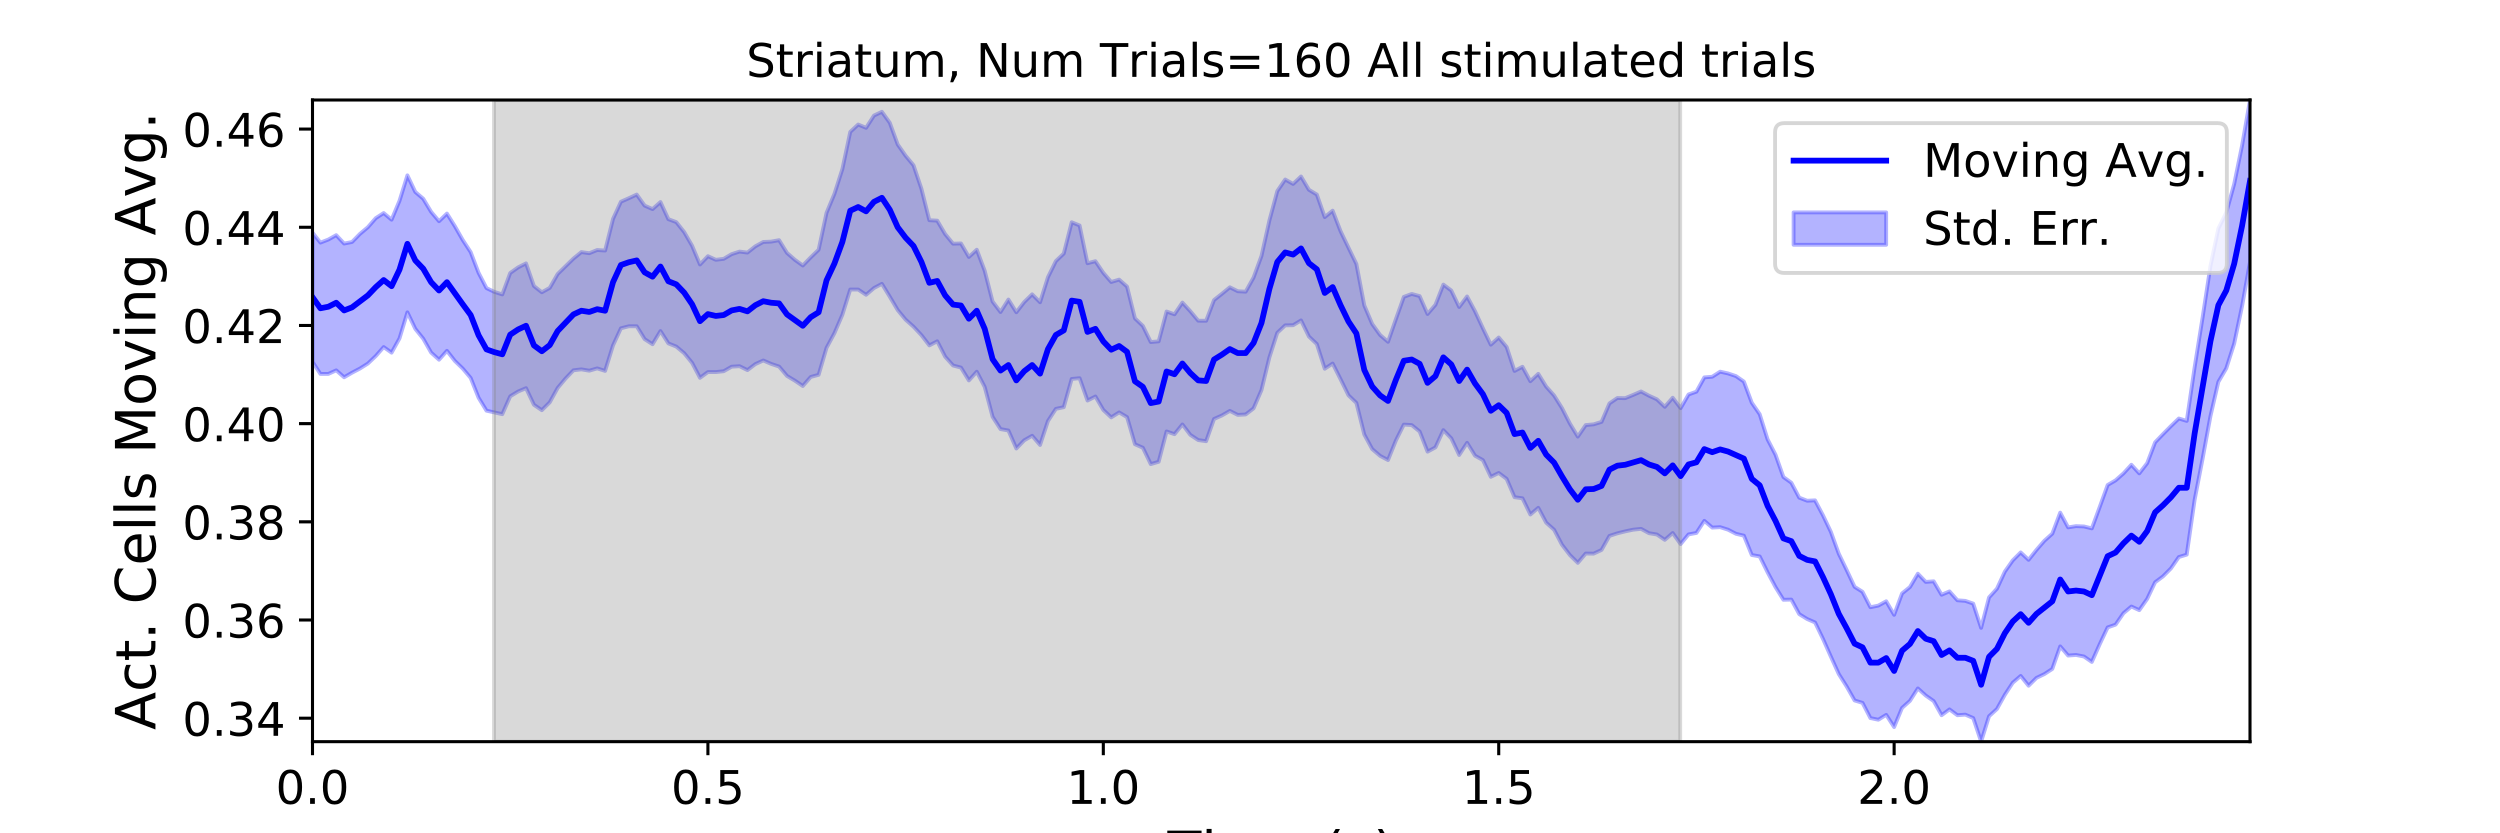 <?xml version="1.0" encoding="utf-8" standalone="no"?>
<!DOCTYPE svg PUBLIC "-//W3C//DTD SVG 1.1//EN"
  "http://www.w3.org/Graphics/SVG/1.1/DTD/svg11.dtd">
<!-- Created with matplotlib (https://matplotlib.org/) -->
<svg height="216pt" version="1.1" viewBox="0 0 648 216" width="648pt" xmlns="http://www.w3.org/2000/svg" xmlns:xlink="http://www.w3.org/1999/xlink">
 <defs>
  <style type="text/css">
*{stroke-linecap:butt;stroke-linejoin:round;}
  </style>
 </defs>
 <g id="figure_1">
  <g id="patch_1">
   <path d="M 0 216 
L 648 216 
L 648 0 
L 0 0 
z
" style="fill:#ffffff;"/>
  </g>
  <g id="axes_1">
   <g id="patch_2">
    <path d="M 81 192.24 
L 583.2 192.24 
L 583.2 25.92 
L 81 25.92 
z
" style="fill:#ffffff;"/>
   </g>
   <g id="PolyCollection_1">
    <defs>
     <path d="M 81 -155.697 
L 81 -122.22 
L 83.05 -119.078 
L 85.1 -119.08 
L 87.149 -120.004 
L 89.199 -118.206 
L 91.249 -119.393 
L 93.299 -120.473 
L 95.349 -121.765 
L 97.398 -123.709 
L 99.448 -126.043 
L 101.498 -124.588 
L 103.548 -128.279 
L 105.598 -135.044 
L 107.647 -130.76 
L 109.697 -128.213 
L 111.747 -124.613 
L 113.797 -122.758 
L 115.847 -125.067 
L 117.896 -122.445 
L 119.946 -120.464 
L 121.996 -118.034 
L 124.046 -112.899 
L 126.096 -109.55 
L 128.145 -109.102 
L 130.195 -108.643 
L 132.245 -113.273 
L 134.295 -114.521 
L 136.344 -115.389 
L 138.394 -111.077 
L 140.444 -109.677 
L 142.494 -111.719 
L 144.544 -115.44 
L 146.593 -117.883 
L 148.643 -120.02 
L 150.693 -120.26 
L 152.743 -119.914 
L 154.793 -120.516 
L 156.842 -119.861 
L 158.892 -126.459 
L 160.942 -130.903 
L 162.992 -131.428 
L 165.042 -131.431 
L 167.091 -128.096 
L 169.141 -126.772 
L 171.191 -130.192 
L 173.241 -126.995 
L 175.291 -126.167 
L 177.34 -124.452 
L 179.39 -121.946 
L 181.44 -118.062 
L 183.49 -119.569 
L 185.54 -119.555 
L 187.589 -119.78 
L 189.639 -120.954 
L 191.689 -121.08 
L 193.739 -120.068 
L 195.789 -121.625 
L 197.838 -122.564 
L 199.888 -121.68 
L 201.938 -120.987 
L 203.988 -118.56 
L 206.038 -117.331 
L 208.087 -115.947 
L 210.137 -118.294 
L 212.187 -118.849 
L 214.237 -125.834 
L 216.287 -129.647 
L 218.336 -134.388 
L 220.386 -140.96 
L 222.436 -140.957 
L 224.486 -139.588 
L 226.536 -141.335 
L 228.585 -142.428 
L 230.635 -139.079 
L 232.685 -135.626 
L 234.735 -133.146 
L 236.784 -131.319 
L 238.834 -129.128 
L 240.884 -126.471 
L 242.934 -127.536 
L 244.984 -123.541 
L 247.033 -121.26 
L 249.083 -120.724 
L 251.133 -117.39 
L 253.183 -119.649 
L 255.233 -115.71 
L 257.282 -107.955 
L 259.332 -104.779 
L 261.382 -104.407 
L 263.432 -99.747 
L 265.482 -101.873 
L 267.531 -103.05 
L 269.581 -100.656 
L 271.631 -106.878 
L 273.681 -110.026 
L 275.731 -110.456 
L 277.78 -117.772 
L 279.83 -117.969 
L 281.88 -112.174 
L 283.93 -113.231 
L 285.98 -109.734 
L 288.029 -107.81 
L 290.079 -109.102 
L 292.129 -107.881 
L 294.179 -100.853 
L 296.229 -99.944 
L 298.278 -95.702 
L 300.328 -96.307 
L 302.378 -104.17 
L 304.428 -103.46 
L 306.478 -105.983 
L 308.527 -103.29 
L 310.577 -101.933 
L 312.627 -101.639 
L 314.677 -107.397 
L 316.727 -108.315 
L 318.776 -109.5 
L 320.826 -108.456 
L 322.876 -108.571 
L 324.926 -110.15 
L 326.976 -114.887 
L 329.025 -123.359 
L 331.075 -129.741 
L 333.125 -131.666 
L 335.175 -131.701 
L 337.224 -132.952 
L 339.274 -128.765 
L 341.324 -126.817 
L 343.374 -120.42 
L 345.424 -121.769 
L 347.473 -117.698 
L 349.523 -113.533 
L 351.573 -111.564 
L 353.623 -103.374 
L 355.673 -99.601 
L 357.722 -97.841 
L 359.772 -96.754 
L 361.822 -101.83 
L 363.872 -105.941 
L 365.922 -105.819 
L 367.971 -104.152 
L 370.021 -98.929 
L 372.071 -100.037 
L 374.121 -104.509 
L 376.171 -102.382 
L 378.22 -98.065 
L 380.27 -101.22 
L 382.32 -97.882 
L 384.37 -96.737 
L 386.42 -92.406 
L 388.469 -93.408 
L 390.519 -91.877 
L 392.569 -87.122 
L 394.619 -86.844 
L 396.669 -82.631 
L 398.718 -84.376 
L 400.768 -80.523 
L 402.818 -78.687 
L 404.868 -74.798 
L 406.918 -72.133 
L 408.967 -70.107 
L 411.017 -72.524 
L 413.067 -72.493 
L 415.117 -73.448 
L 417.167 -77.09 
L 419.216 -77.76 
L 421.266 -78.272 
L 423.316 -78.704 
L 425.366 -78.923 
L 427.416 -77.797 
L 429.465 -77.458 
L 431.515 -76.068 
L 433.565 -77.842 
L 435.615 -74.977 
L 437.664 -77.479 
L 439.714 -77.861 
L 441.764 -80.999 
L 443.814 -79.246 
L 445.864 -79.357 
L 447.913 -78.705 
L 449.963 -77.642 
L 452.013 -77.156 
L 454.063 -72.139 
L 456.113 -71.776 
L 458.162 -67.648 
L 460.212 -63.815 
L 462.262 -60.537 
L 464.312 -60.586 
L 466.362 -56.82 
L 468.411 -55.55 
L 470.461 -54.656 
L 472.511 -50.407 
L 474.561 -45.803 
L 476.611 -41.284 
L 478.66 -38.045 
L 480.71 -34.443 
L 482.76 -33.821 
L 484.81 -29.868 
L 486.86 -29.447 
L 488.909 -30.706 
L 490.959 -27.541 
L 493.009 -32.5 
L 495.059 -34.336 
L 497.109 -37.558 
L 499.158 -35.715 
L 501.208 -34.281 
L 503.258 -30.613 
L 505.308 -32.125 
L 507.358 -30.612 
L 509.407 -30.767 
L 511.457 -29.88 
L 513.507 -23.76 
L 515.557 -30.346 
L 517.607 -32.222 
L 519.656 -35.901 
L 521.706 -39.035 
L 523.756 -40.794 
L 525.806 -38.26 
L 527.856 -40.293 
L 529.905 -41.274 
L 531.955 -42.613 
L 534.005 -48.455 
L 536.055 -46.077 
L 538.104 -46.23 
L 540.154 -45.835 
L 542.204 -44.427 
L 544.254 -49.031 
L 546.304 -53.378 
L 548.353 -54.089 
L 550.403 -57.055 
L 552.453 -58.791 
L 554.503 -57.845 
L 556.553 -60.761 
L 558.602 -65.072 
L 560.652 -66.598 
L 562.702 -68.661 
L 564.752 -71.614 
L 566.802 -72.24 
L 568.851 -86.459 
L 570.901 -97.029 
L 572.951 -108.125 
L 575.001 -117.025 
L 577.051 -120.517 
L 579.1 -126.941 
L 581.15 -136.67 
L 583.2 -148.121 
L 583.2 -190.08 
L 583.2 -190.08 
L 581.15 -178.308 
L 579.1 -168.314 
L 577.051 -160.899 
L 575.001 -156.757 
L 572.951 -147.046 
L 570.901 -133.648 
L 568.851 -120.835 
L 566.802 -106.901 
L 564.752 -107.527 
L 562.702 -105.549 
L 560.652 -103.476 
L 558.602 -101.344 
L 556.553 -95.953 
L 554.503 -93.301 
L 552.453 -95.537 
L 550.403 -93.296 
L 548.353 -91.49 
L 546.304 -90.292 
L 544.254 -84.618 
L 542.204 -79.043 
L 540.154 -79.544 
L 538.104 -79.626 
L 536.055 -79.302 
L 534.005 -83.127 
L 531.955 -77.675 
L 529.905 -75.833 
L 527.856 -73.474 
L 525.806 -70.894 
L 523.756 -72.814 
L 521.706 -70.755 
L 519.656 -67.845 
L 517.607 -63.412 
L 515.557 -61.153 
L 513.507 -53.264 
L 511.457 -59.551 
L 509.407 -60.255 
L 507.358 -60.409 
L 505.308 -62.714 
L 503.258 -61.84 
L 501.208 -65.33 
L 499.158 -65.168 
L 497.109 -67.301 
L 495.059 -63.844 
L 493.009 -62.18 
L 490.959 -56.641 
L 488.909 -60.156 
L 486.86 -59.029 
L 484.81 -58.609 
L 482.76 -62.609 
L 480.71 -63.896 
L 478.66 -68.246 
L 476.611 -72.483 
L 474.561 -78.144 
L 472.511 -82.447 
L 470.461 -86.31 
L 468.411 -86.212 
L 466.362 -87.01 
L 464.312 -90.878 
L 462.262 -92.359 
L 460.212 -98.147 
L 458.162 -102.108 
L 456.113 -108.637 
L 454.063 -111.614 
L 452.013 -117.096 
L 449.963 -118.519 
L 447.913 -119.205 
L 445.864 -119.666 
L 443.814 -118.346 
L 441.764 -118.183 
L 439.714 -114.481 
L 437.664 -113.751 
L 435.615 -110.208 
L 433.565 -112.91 
L 431.515 -110.548 
L 429.465 -112.499 
L 427.416 -113.432 
L 425.366 -114.533 
L 423.316 -113.639 
L 421.266 -112.799 
L 419.216 -112.834 
L 417.167 -111.436 
L 415.117 -106.647 
L 413.067 -106.012 
L 411.017 -105.821 
L 408.967 -102.831 
L 406.918 -106.213 
L 404.868 -110.228 
L 402.818 -113.496 
L 400.768 -115.796 
L 398.718 -119.101 
L 396.669 -117.188 
L 394.619 -120.928 
L 392.569 -119.854 
L 390.519 -126.075 
L 388.469 -128.52 
L 386.42 -126.659 
L 384.37 -130.917 
L 382.32 -135.339 
L 380.27 -139.159 
L 378.22 -136.429 
L 376.171 -140.701 
L 374.121 -142.233 
L 372.071 -137.002 
L 370.021 -134.61 
L 367.971 -139.249 
L 365.922 -139.809 
L 363.872 -139.051 
L 361.822 -133.3 
L 359.772 -127.401 
L 357.722 -129.177 
L 355.673 -132.03 
L 353.623 -136.846 
L 351.573 -147.584 
L 349.523 -151.819 
L 347.473 -156.084 
L 345.424 -161.398 
L 343.374 -159.724 
L 341.324 -165.574 
L 339.274 -166.808 
L 337.224 -170.256 
L 335.175 -168.326 
L 333.125 -169.474 
L 331.075 -166.468 
L 329.025 -158.853 
L 326.976 -149.669 
L 324.926 -144.068 
L 322.876 -140.397 
L 320.826 -140.512 
L 318.776 -141.536 
L 316.727 -139.858 
L 314.677 -138.231 
L 312.627 -132.855 
L 310.577 -132.879 
L 308.527 -135.339 
L 306.478 -137.577 
L 304.428 -134.533 
L 302.378 -135.255 
L 300.328 -127.529 
L 298.278 -127.34 
L 296.229 -131.527 
L 294.179 -133.482 
L 292.129 -141.723 
L 290.079 -143.524 
L 288.029 -142.908 
L 285.98 -145.279 
L 283.93 -148.303 
L 281.88 -147.77 
L 279.83 -157.562 
L 277.78 -158.396 
L 275.731 -150.283 
L 273.681 -148.327 
L 271.631 -144.158 
L 269.581 -137.656 
L 267.531 -139.715 
L 265.482 -137.711 
L 263.432 -135.065 
L 261.382 -138.358 
L 259.332 -135.123 
L 257.282 -137.833 
L 255.233 -145.824 
L 253.183 -151.27 
L 251.133 -149.393 
L 249.083 -152.899 
L 247.033 -152.84 
L 244.984 -155.33 
L 242.934 -158.812 
L 240.884 -158.922 
L 238.834 -167.081 
L 236.784 -173.161 
L 234.735 -175.629 
L 232.685 -178.557 
L 230.635 -184.17 
L 228.585 -187.025 
L 226.536 -186.05 
L 224.486 -182.866 
L 222.436 -183.724 
L 220.386 -181.812 
L 218.336 -172.16 
L 216.287 -165.767 
L 214.237 -160.832 
L 212.187 -151.274 
L 210.137 -149.284 
L 208.087 -147.177 
L 206.038 -148.657 
L 203.988 -150.449 
L 201.938 -153.749 
L 199.888 -153.374 
L 197.838 -153.285 
L 195.789 -152.157 
L 193.739 -150.533 
L 191.689 -150.793 
L 189.639 -150.124 
L 187.589 -148.912 
L 185.54 -148.66 
L 183.49 -149.6 
L 181.44 -147.448 
L 179.39 -152.313 
L 177.34 -155.851 
L 175.291 -158.431 
L 173.241 -159.193 
L 171.191 -163.631 
L 169.141 -161.802 
L 167.091 -162.705 
L 165.042 -165.573 
L 162.992 -164.622 
L 160.942 -163.715 
L 158.892 -159.252 
L 156.842 -151.058 
L 154.793 -151.198 
L 152.743 -150.368 
L 150.693 -150.659 
L 148.643 -148.989 
L 146.593 -146.992 
L 144.544 -144.981 
L 142.494 -141.385 
L 140.444 -140.246 
L 138.394 -141.868 
L 136.344 -147.736 
L 134.295 -146.695 
L 132.245 -145.239 
L 130.195 -139.689 
L 128.145 -140.343 
L 126.096 -141.327 
L 124.046 -145.295 
L 121.996 -150.657 
L 119.946 -153.795 
L 117.896 -157.381 
L 115.847 -160.645 
L 113.797 -158.659 
L 111.747 -161.098 
L 109.697 -164.497 
L 107.647 -166.245 
L 105.598 -170.55 
L 103.548 -163.954 
L 101.498 -159.056 
L 99.448 -160.781 
L 97.398 -159.457 
L 95.349 -157.106 
L 93.299 -155.376 
L 91.249 -153.276 
L 89.199 -152.872 
L 87.149 -155.05 
L 85.1 -153.906 
L 83.05 -153.113 
L 81 -155.697 
z
" id="m194b297ff6" style="stroke:#0000ff;stroke-opacity:0.3;"/>
    </defs>
    <g clip-path="url(#pe608ccf3f5)">
     <use style="fill:#0000ff;fill-opacity:0.3;stroke:#0000ff;stroke-opacity:0.3;" x="0" xlink:href="#m194b297ff6" y="216"/>
    </g>
   </g>
   <g id="PolyCollection_2">
    <defs>
     <path d="M 128.043 -23.76 
L 128.043 -190.08 
L 435.512 -190.08 
L 435.512 -23.76 
L 435.512 -23.76 
L 128.043 -23.76 
z
" id="m290ad8a486" style="stroke:#808080;stroke-opacity:0.3;"/>
    </defs>
    <g clip-path="url(#pe608ccf3f5)">
     <use style="fill:#808080;fill-opacity:0.3;stroke:#808080;stroke-opacity:0.3;" x="0" xlink:href="#m290ad8a486" y="216"/>
    </g>
   </g>
   <g id="matplotlib.axis_1">
    <g id="xtick_1">
     <g id="line2d_1">
      <defs>
       <path d="M 0 0 
L 0 3.5 
" id="md5d5bc870b" style="stroke:#000000;stroke-width:0.8;"/>
      </defs>
      <g>
       <use style="stroke:#000000;stroke-width:0.8;" x="81" xlink:href="#md5d5bc870b" y="192.24"/>
      </g>
     </g>
     <g id="text_1">
      <!-- 0.0 -->
      <defs>
       <path d="M 31.781 66.406 
Q 24.172 66.406 20.328 58.906 
Q 16.5 51.422 16.5 36.375 
Q 16.5 21.391 20.328 13.891 
Q 24.172 6.391 31.781 6.391 
Q 39.453 6.391 43.281 13.891 
Q 47.125 21.391 47.125 36.375 
Q 47.125 51.422 43.281 58.906 
Q 39.453 66.406 31.781 66.406 
z
M 31.781 74.219 
Q 44.047 74.219 50.516 64.516 
Q 56.984 54.828 56.984 36.375 
Q 56.984 17.969 50.516 8.266 
Q 44.047 -1.422 31.781 -1.422 
Q 19.531 -1.422 13.062 8.266 
Q 6.594 17.969 6.594 36.375 
Q 6.594 54.828 13.062 64.516 
Q 19.531 74.219 31.781 74.219 
z
" id="DejaVuSans-48"/>
       <path d="M 10.688 12.406 
L 21 12.406 
L 21 0 
L 10.688 0 
z
" id="DejaVuSans-46"/>
      </defs>
      <g transform="translate(71.458 208.358)scale(0.12 -0.12)">
       <use xlink:href="#DejaVuSans-48"/>
       <use x="63.623" xlink:href="#DejaVuSans-46"/>
       <use x="95.41" xlink:href="#DejaVuSans-48"/>
      </g>
     </g>
    </g>
    <g id="xtick_2">
     <g id="line2d_2">
      <g>
       <use style="stroke:#000000;stroke-width:0.8;" x="183.49" xlink:href="#md5d5bc870b" y="192.24"/>
      </g>
     </g>
     <g id="text_2">
      <!-- 0.5 -->
      <defs>
       <path d="M 10.797 72.906 
L 49.516 72.906 
L 49.516 64.594 
L 19.828 64.594 
L 19.828 46.734 
Q 21.969 47.469 24.109 47.828 
Q 26.266 48.188 28.422 48.188 
Q 40.625 48.188 47.75 41.5 
Q 54.891 34.812 54.891 23.391 
Q 54.891 11.625 47.562 5.094 
Q 40.234 -1.422 26.906 -1.422 
Q 22.312 -1.422 17.547 -0.641 
Q 12.797 0.141 7.719 1.703 
L 7.719 11.625 
Q 12.109 9.234 16.797 8.062 
Q 21.484 6.891 26.703 6.891 
Q 35.156 6.891 40.078 11.328 
Q 45.016 15.766 45.016 23.391 
Q 45.016 31 40.078 35.438 
Q 35.156 39.891 26.703 39.891 
Q 22.75 39.891 18.812 39.016 
Q 14.891 38.141 10.797 36.281 
z
" id="DejaVuSans-53"/>
      </defs>
      <g transform="translate(173.948 208.358)scale(0.12 -0.12)">
       <use xlink:href="#DejaVuSans-48"/>
       <use x="63.623" xlink:href="#DejaVuSans-46"/>
       <use x="95.41" xlink:href="#DejaVuSans-53"/>
      </g>
     </g>
    </g>
    <g id="xtick_3">
     <g id="line2d_3">
      <g>
       <use style="stroke:#000000;stroke-width:0.8;" x="285.98" xlink:href="#md5d5bc870b" y="192.24"/>
      </g>
     </g>
     <g id="text_3">
      <!-- 1.0 -->
      <defs>
       <path d="M 12.406 8.297 
L 28.516 8.297 
L 28.516 63.922 
L 10.984 60.406 
L 10.984 69.391 
L 28.422 72.906 
L 38.281 72.906 
L 38.281 8.297 
L 54.391 8.297 
L 54.391 0 
L 12.406 0 
z
" id="DejaVuSans-49"/>
      </defs>
      <g transform="translate(276.438 208.358)scale(0.12 -0.12)">
       <use xlink:href="#DejaVuSans-49"/>
       <use x="63.623" xlink:href="#DejaVuSans-46"/>
       <use x="95.41" xlink:href="#DejaVuSans-48"/>
      </g>
     </g>
    </g>
    <g id="xtick_4">
     <g id="line2d_4">
      <g>
       <use style="stroke:#000000;stroke-width:0.8;" x="388.469" xlink:href="#md5d5bc870b" y="192.24"/>
      </g>
     </g>
     <g id="text_4">
      <!-- 1.5 -->
      <g transform="translate(378.928 208.358)scale(0.12 -0.12)">
       <use xlink:href="#DejaVuSans-49"/>
       <use x="63.623" xlink:href="#DejaVuSans-46"/>
       <use x="95.41" xlink:href="#DejaVuSans-53"/>
      </g>
     </g>
    </g>
    <g id="xtick_5">
     <g id="line2d_5">
      <g>
       <use style="stroke:#000000;stroke-width:0.8;" x="490.959" xlink:href="#md5d5bc870b" y="192.24"/>
      </g>
     </g>
     <g id="text_5">
      <!-- 2.0 -->
      <defs>
       <path d="M 19.188 8.297 
L 53.609 8.297 
L 53.609 0 
L 7.328 0 
L 7.328 8.297 
Q 12.938 14.109 22.625 23.891 
Q 32.328 33.688 34.812 36.531 
Q 39.547 41.844 41.422 45.531 
Q 43.312 49.219 43.312 52.781 
Q 43.312 58.594 39.234 62.25 
Q 35.156 65.922 28.609 65.922 
Q 23.969 65.922 18.812 64.312 
Q 13.672 62.703 7.812 59.422 
L 7.812 69.391 
Q 13.766 71.781 18.938 73 
Q 24.125 74.219 28.422 74.219 
Q 39.75 74.219 46.484 68.547 
Q 53.219 62.891 53.219 53.422 
Q 53.219 48.922 51.531 44.891 
Q 49.859 40.875 45.406 35.406 
Q 44.188 33.984 37.641 27.219 
Q 31.109 20.453 19.188 8.297 
z
" id="DejaVuSans-50"/>
      </defs>
      <g transform="translate(481.417 208.358)scale(0.12 -0.12)">
       <use xlink:href="#DejaVuSans-50"/>
       <use x="63.623" xlink:href="#DejaVuSans-46"/>
       <use x="95.41" xlink:href="#DejaVuSans-48"/>
      </g>
     </g>
    </g>
    <g id="text_6">
     <!-- Time (s) -->
     <defs>
      <path d="M -0.297 72.906 
L 61.375 72.906 
L 61.375 64.594 
L 35.5 64.594 
L 35.5 0 
L 25.594 0 
L 25.594 64.594 
L -0.297 64.594 
z
" id="DejaVuSans-84"/>
      <path d="M 9.422 54.688 
L 18.406 54.688 
L 18.406 0 
L 9.422 0 
z
M 9.422 75.984 
L 18.406 75.984 
L 18.406 64.594 
L 9.422 64.594 
z
" id="DejaVuSans-105"/>
      <path d="M 52 44.188 
Q 55.375 50.25 60.062 53.125 
Q 64.75 56 71.094 56 
Q 79.641 56 84.281 50.016 
Q 88.922 44.047 88.922 33.016 
L 88.922 0 
L 79.891 0 
L 79.891 32.719 
Q 79.891 40.578 77.094 44.375 
Q 74.312 48.188 68.609 48.188 
Q 61.625 48.188 57.562 43.547 
Q 53.516 38.922 53.516 30.906 
L 53.516 0 
L 44.484 0 
L 44.484 32.719 
Q 44.484 40.625 41.703 44.406 
Q 38.922 48.188 33.109 48.188 
Q 26.219 48.188 22.156 43.531 
Q 18.109 38.875 18.109 30.906 
L 18.109 0 
L 9.078 0 
L 9.078 54.688 
L 18.109 54.688 
L 18.109 46.188 
Q 21.188 51.219 25.484 53.609 
Q 29.781 56 35.688 56 
Q 41.656 56 45.828 52.969 
Q 50 49.953 52 44.188 
z
" id="DejaVuSans-109"/>
      <path d="M 56.203 29.594 
L 56.203 25.203 
L 14.891 25.203 
Q 15.484 15.922 20.484 11.062 
Q 25.484 6.203 34.422 6.203 
Q 39.594 6.203 44.453 7.469 
Q 49.312 8.734 54.109 11.281 
L 54.109 2.781 
Q 49.266 0.734 44.188 -0.344 
Q 39.109 -1.422 33.891 -1.422 
Q 20.797 -1.422 13.156 6.188 
Q 5.516 13.812 5.516 26.812 
Q 5.516 40.234 12.766 48.109 
Q 20.016 56 32.328 56 
Q 43.359 56 49.781 48.891 
Q 56.203 41.797 56.203 29.594 
z
M 47.219 32.234 
Q 47.125 39.594 43.094 43.984 
Q 39.062 48.391 32.422 48.391 
Q 24.906 48.391 20.391 44.141 
Q 15.875 39.891 15.188 32.172 
z
" id="DejaVuSans-101"/>
      <path id="DejaVuSans-32"/>
      <path d="M 31 75.875 
Q 24.469 64.656 21.281 53.656 
Q 18.109 42.672 18.109 31.391 
Q 18.109 20.125 21.312 9.062 
Q 24.516 -2 31 -13.188 
L 23.188 -13.188 
Q 15.875 -1.703 12.234 9.375 
Q 8.594 20.453 8.594 31.391 
Q 8.594 42.281 12.203 53.312 
Q 15.828 64.359 23.188 75.875 
z
" id="DejaVuSans-40"/>
      <path d="M 44.281 53.078 
L 44.281 44.578 
Q 40.484 46.531 36.375 47.5 
Q 32.281 48.484 27.875 48.484 
Q 21.188 48.484 17.844 46.438 
Q 14.5 44.391 14.5 40.281 
Q 14.5 37.156 16.891 35.375 
Q 19.281 33.594 26.516 31.984 
L 29.594 31.297 
Q 39.156 29.25 43.188 25.516 
Q 47.219 21.781 47.219 15.094 
Q 47.219 7.469 41.188 3.016 
Q 35.156 -1.422 24.609 -1.422 
Q 20.219 -1.422 15.453 -0.562 
Q 10.688 0.297 5.422 2 
L 5.422 11.281 
Q 10.406 8.688 15.234 7.391 
Q 20.062 6.109 24.812 6.109 
Q 31.156 6.109 34.562 8.281 
Q 37.984 10.453 37.984 14.406 
Q 37.984 18.062 35.516 20.016 
Q 33.062 21.969 24.703 23.781 
L 21.578 24.516 
Q 13.234 26.266 9.516 29.906 
Q 5.812 33.547 5.812 39.891 
Q 5.812 47.609 11.281 51.797 
Q 16.75 56 26.812 56 
Q 31.781 56 36.172 55.266 
Q 40.578 54.547 44.281 53.078 
z
" id="DejaVuSans-115"/>
      <path d="M 8.016 75.875 
L 15.828 75.875 
Q 23.141 64.359 26.781 53.312 
Q 30.422 42.281 30.422 31.391 
Q 30.422 20.453 26.781 9.375 
Q 23.141 -1.703 15.828 -13.188 
L 8.016 -13.188 
Q 14.5 -2 17.703 9.062 
Q 20.906 20.125 20.906 31.391 
Q 20.906 42.672 17.703 53.656 
Q 14.5 64.656 8.016 75.875 
z
" id="DejaVuSans-41"/>
     </defs>
     <g transform="translate(302.605 225.796)scale(0.144 -0.144)">
      <use xlink:href="#DejaVuSans-84"/>
      <use x="61.037" xlink:href="#DejaVuSans-105"/>
      <use x="88.82" xlink:href="#DejaVuSans-109"/>
      <use x="186.232" xlink:href="#DejaVuSans-101"/>
      <use x="247.756" xlink:href="#DejaVuSans-32"/>
      <use x="279.543" xlink:href="#DejaVuSans-40"/>
      <use x="318.557" xlink:href="#DejaVuSans-115"/>
      <use x="370.656" xlink:href="#DejaVuSans-41"/>
     </g>
    </g>
   </g>
   <g id="matplotlib.axis_2">
    <g id="ytick_1">
     <g id="line2d_6">
      <defs>
       <path d="M 0 0 
L -3.5 0 
" id="m8ea62d7ead" style="stroke:#000000;stroke-width:0.8;"/>
      </defs>
      <g>
       <use style="stroke:#000000;stroke-width:0.8;" x="81" xlink:href="#m8ea62d7ead" y="186.157"/>
      </g>
     </g>
     <g id="text_7">
      <!-- 0.34 -->
      <defs>
       <path d="M 40.578 39.312 
Q 47.656 37.797 51.625 33 
Q 55.609 28.219 55.609 21.188 
Q 55.609 10.406 48.188 4.484 
Q 40.766 -1.422 27.094 -1.422 
Q 22.516 -1.422 17.656 -0.516 
Q 12.797 0.391 7.625 2.203 
L 7.625 11.719 
Q 11.719 9.328 16.594 8.109 
Q 21.484 6.891 26.812 6.891 
Q 36.078 6.891 40.938 10.547 
Q 45.797 14.203 45.797 21.188 
Q 45.797 27.641 41.281 31.266 
Q 36.766 34.906 28.719 34.906 
L 20.219 34.906 
L 20.219 43.016 
L 29.109 43.016 
Q 36.375 43.016 40.234 45.922 
Q 44.094 48.828 44.094 54.297 
Q 44.094 59.906 40.109 62.906 
Q 36.141 65.922 28.719 65.922 
Q 24.656 65.922 20.016 65.031 
Q 15.375 64.156 9.812 62.312 
L 9.812 71.094 
Q 15.438 72.656 20.344 73.438 
Q 25.25 74.219 29.594 74.219 
Q 40.828 74.219 47.359 69.109 
Q 53.906 64.016 53.906 55.328 
Q 53.906 49.266 50.438 45.094 
Q 46.969 40.922 40.578 39.312 
z
" id="DejaVuSans-51"/>
       <path d="M 37.797 64.312 
L 12.891 25.391 
L 37.797 25.391 
z
M 35.203 72.906 
L 47.609 72.906 
L 47.609 25.391 
L 58.016 25.391 
L 58.016 17.188 
L 47.609 17.188 
L 47.609 0 
L 37.797 0 
L 37.797 17.188 
L 4.891 17.188 
L 4.891 26.703 
z
" id="DejaVuSans-52"/>
      </defs>
      <g transform="translate(47.281 190.716)scale(0.12 -0.12)">
       <use xlink:href="#DejaVuSans-48"/>
       <use x="63.623" xlink:href="#DejaVuSans-46"/>
       <use x="95.41" xlink:href="#DejaVuSans-51"/>
       <use x="159.033" xlink:href="#DejaVuSans-52"/>
      </g>
     </g>
    </g>
    <g id="ytick_2">
     <g id="line2d_7">
      <g>
       <use style="stroke:#000000;stroke-width:0.8;" x="81" xlink:href="#m8ea62d7ead" y="160.707"/>
      </g>
     </g>
     <g id="text_8">
      <!-- 0.36 -->
      <defs>
       <path d="M 33.016 40.375 
Q 26.375 40.375 22.484 35.828 
Q 18.609 31.297 18.609 23.391 
Q 18.609 15.531 22.484 10.953 
Q 26.375 6.391 33.016 6.391 
Q 39.656 6.391 43.531 10.953 
Q 47.406 15.531 47.406 23.391 
Q 47.406 31.297 43.531 35.828 
Q 39.656 40.375 33.016 40.375 
z
M 52.594 71.297 
L 52.594 62.312 
Q 48.875 64.062 45.094 64.984 
Q 41.312 65.922 37.594 65.922 
Q 27.828 65.922 22.672 59.328 
Q 17.531 52.734 16.797 39.406 
Q 19.672 43.656 24.016 45.922 
Q 28.375 48.188 33.594 48.188 
Q 44.578 48.188 50.953 41.516 
Q 57.328 34.859 57.328 23.391 
Q 57.328 12.156 50.688 5.359 
Q 44.047 -1.422 33.016 -1.422 
Q 20.359 -1.422 13.672 8.266 
Q 6.984 17.969 6.984 36.375 
Q 6.984 53.656 15.188 63.938 
Q 23.391 74.219 37.203 74.219 
Q 40.922 74.219 44.703 73.484 
Q 48.484 72.75 52.594 71.297 
z
" id="DejaVuSans-54"/>
      </defs>
      <g transform="translate(47.281 165.266)scale(0.12 -0.12)">
       <use xlink:href="#DejaVuSans-48"/>
       <use x="63.623" xlink:href="#DejaVuSans-46"/>
       <use x="95.41" xlink:href="#DejaVuSans-51"/>
       <use x="159.033" xlink:href="#DejaVuSans-54"/>
      </g>
     </g>
    </g>
    <g id="ytick_3">
     <g id="line2d_8">
      <g>
       <use style="stroke:#000000;stroke-width:0.8;" x="81" xlink:href="#m8ea62d7ead" y="135.257"/>
      </g>
     </g>
     <g id="text_9">
      <!-- 0.38 -->
      <defs>
       <path d="M 31.781 34.625 
Q 24.75 34.625 20.719 30.859 
Q 16.703 27.094 16.703 20.516 
Q 16.703 13.922 20.719 10.156 
Q 24.75 6.391 31.781 6.391 
Q 38.812 6.391 42.859 10.172 
Q 46.922 13.969 46.922 20.516 
Q 46.922 27.094 42.891 30.859 
Q 38.875 34.625 31.781 34.625 
z
M 21.922 38.812 
Q 15.578 40.375 12.031 44.719 
Q 8.5 49.078 8.5 55.328 
Q 8.5 64.062 14.719 69.141 
Q 20.953 74.219 31.781 74.219 
Q 42.672 74.219 48.875 69.141 
Q 55.078 64.062 55.078 55.328 
Q 55.078 49.078 51.531 44.719 
Q 48 40.375 41.703 38.812 
Q 48.828 37.156 52.797 32.312 
Q 56.781 27.484 56.781 20.516 
Q 56.781 9.906 50.312 4.234 
Q 43.844 -1.422 31.781 -1.422 
Q 19.734 -1.422 13.25 4.234 
Q 6.781 9.906 6.781 20.516 
Q 6.781 27.484 10.781 32.312 
Q 14.797 37.156 21.922 38.812 
z
M 18.312 54.391 
Q 18.312 48.734 21.844 45.562 
Q 25.391 42.391 31.781 42.391 
Q 38.141 42.391 41.719 45.562 
Q 45.312 48.734 45.312 54.391 
Q 45.312 60.062 41.719 63.234 
Q 38.141 66.406 31.781 66.406 
Q 25.391 66.406 21.844 63.234 
Q 18.312 60.062 18.312 54.391 
z
" id="DejaVuSans-56"/>
      </defs>
      <g transform="translate(47.281 139.816)scale(0.12 -0.12)">
       <use xlink:href="#DejaVuSans-48"/>
       <use x="63.623" xlink:href="#DejaVuSans-46"/>
       <use x="95.41" xlink:href="#DejaVuSans-51"/>
       <use x="159.033" xlink:href="#DejaVuSans-56"/>
      </g>
     </g>
    </g>
    <g id="ytick_4">
     <g id="line2d_9">
      <g>
       <use style="stroke:#000000;stroke-width:0.8;" x="81" xlink:href="#m8ea62d7ead" y="109.808"/>
      </g>
     </g>
     <g id="text_10">
      <!-- 0.40 -->
      <g transform="translate(47.281 114.367)scale(0.12 -0.12)">
       <use xlink:href="#DejaVuSans-48"/>
       <use x="63.623" xlink:href="#DejaVuSans-46"/>
       <use x="95.41" xlink:href="#DejaVuSans-52"/>
       <use x="159.033" xlink:href="#DejaVuSans-48"/>
      </g>
     </g>
    </g>
    <g id="ytick_5">
     <g id="line2d_10">
      <g>
       <use style="stroke:#000000;stroke-width:0.8;" x="81" xlink:href="#m8ea62d7ead" y="84.358"/>
      </g>
     </g>
     <g id="text_11">
      <!-- 0.42 -->
      <g transform="translate(47.281 88.917)scale(0.12 -0.12)">
       <use xlink:href="#DejaVuSans-48"/>
       <use x="63.623" xlink:href="#DejaVuSans-46"/>
       <use x="95.41" xlink:href="#DejaVuSans-52"/>
       <use x="159.033" xlink:href="#DejaVuSans-50"/>
      </g>
     </g>
    </g>
    <g id="ytick_6">
     <g id="line2d_11">
      <g>
       <use style="stroke:#000000;stroke-width:0.8;" x="81" xlink:href="#m8ea62d7ead" y="58.908"/>
      </g>
     </g>
     <g id="text_12">
      <!-- 0.44 -->
      <g transform="translate(47.281 63.468)scale(0.12 -0.12)">
       <use xlink:href="#DejaVuSans-48"/>
       <use x="63.623" xlink:href="#DejaVuSans-46"/>
       <use x="95.41" xlink:href="#DejaVuSans-52"/>
       <use x="159.033" xlink:href="#DejaVuSans-52"/>
      </g>
     </g>
    </g>
    <g id="ytick_7">
     <g id="line2d_12">
      <g>
       <use style="stroke:#000000;stroke-width:0.8;" x="81" xlink:href="#m8ea62d7ead" y="33.459"/>
      </g>
     </g>
     <g id="text_13">
      <!-- 0.46 -->
      <g transform="translate(47.281 38.018)scale(0.12 -0.12)">
       <use xlink:href="#DejaVuSans-48"/>
       <use x="63.623" xlink:href="#DejaVuSans-46"/>
       <use x="95.41" xlink:href="#DejaVuSans-52"/>
       <use x="159.033" xlink:href="#DejaVuSans-54"/>
      </g>
     </g>
    </g>
    <g id="text_14">
     <!-- Act. Cells Moving Avg. -->
     <defs>
      <path d="M 34.188 63.188 
L 20.797 26.906 
L 47.609 26.906 
z
M 28.609 72.906 
L 39.797 72.906 
L 67.578 0 
L 57.328 0 
L 50.688 18.703 
L 17.828 18.703 
L 11.188 0 
L 0.781 0 
z
" id="DejaVuSans-65"/>
      <path d="M 48.781 52.594 
L 48.781 44.188 
Q 44.969 46.297 41.141 47.344 
Q 37.312 48.391 33.406 48.391 
Q 24.656 48.391 19.812 42.844 
Q 14.984 37.312 14.984 27.297 
Q 14.984 17.281 19.812 11.734 
Q 24.656 6.203 33.406 6.203 
Q 37.312 6.203 41.141 7.25 
Q 44.969 8.297 48.781 10.406 
L 48.781 2.094 
Q 45.016 0.344 40.984 -0.531 
Q 36.969 -1.422 32.422 -1.422 
Q 20.062 -1.422 12.781 6.344 
Q 5.516 14.109 5.516 27.297 
Q 5.516 40.672 12.859 48.328 
Q 20.219 56 33.016 56 
Q 37.156 56 41.109 55.141 
Q 45.062 54.297 48.781 52.594 
z
" id="DejaVuSans-99"/>
      <path d="M 18.312 70.219 
L 18.312 54.688 
L 36.812 54.688 
L 36.812 47.703 
L 18.312 47.703 
L 18.312 18.016 
Q 18.312 11.328 20.141 9.422 
Q 21.969 7.516 27.594 7.516 
L 36.812 7.516 
L 36.812 0 
L 27.594 0 
Q 17.188 0 13.234 3.875 
Q 9.281 7.766 9.281 18.016 
L 9.281 47.703 
L 2.688 47.703 
L 2.688 54.688 
L 9.281 54.688 
L 9.281 70.219 
z
" id="DejaVuSans-116"/>
      <path d="M 64.406 67.281 
L 64.406 56.891 
Q 59.422 61.531 53.781 63.812 
Q 48.141 66.109 41.797 66.109 
Q 29.297 66.109 22.656 58.469 
Q 16.016 50.828 16.016 36.375 
Q 16.016 21.969 22.656 14.328 
Q 29.297 6.688 41.797 6.688 
Q 48.141 6.688 53.781 8.984 
Q 59.422 11.281 64.406 15.922 
L 64.406 5.609 
Q 59.234 2.094 53.438 0.328 
Q 47.656 -1.422 41.219 -1.422 
Q 24.656 -1.422 15.125 8.703 
Q 5.609 18.844 5.609 36.375 
Q 5.609 53.953 15.125 64.078 
Q 24.656 74.219 41.219 74.219 
Q 47.75 74.219 53.531 72.484 
Q 59.328 70.75 64.406 67.281 
z
" id="DejaVuSans-67"/>
      <path d="M 9.422 75.984 
L 18.406 75.984 
L 18.406 0 
L 9.422 0 
z
" id="DejaVuSans-108"/>
      <path d="M 9.812 72.906 
L 24.516 72.906 
L 43.109 23.297 
L 61.812 72.906 
L 76.516 72.906 
L 76.516 0 
L 66.891 0 
L 66.891 64.016 
L 48.094 14.016 
L 38.188 14.016 
L 19.391 64.016 
L 19.391 0 
L 9.812 0 
z
" id="DejaVuSans-77"/>
      <path d="M 30.609 48.391 
Q 23.391 48.391 19.188 42.75 
Q 14.984 37.109 14.984 27.297 
Q 14.984 17.484 19.156 11.844 
Q 23.344 6.203 30.609 6.203 
Q 37.797 6.203 41.984 11.859 
Q 46.188 17.531 46.188 27.297 
Q 46.188 37.016 41.984 42.703 
Q 37.797 48.391 30.609 48.391 
z
M 30.609 56 
Q 42.328 56 49.016 48.375 
Q 55.719 40.766 55.719 27.297 
Q 55.719 13.875 49.016 6.219 
Q 42.328 -1.422 30.609 -1.422 
Q 18.844 -1.422 12.172 6.219 
Q 5.516 13.875 5.516 27.297 
Q 5.516 40.766 12.172 48.375 
Q 18.844 56 30.609 56 
z
" id="DejaVuSans-111"/>
      <path d="M 2.984 54.688 
L 12.5 54.688 
L 29.594 8.797 
L 46.688 54.688 
L 56.203 54.688 
L 35.688 0 
L 23.484 0 
z
" id="DejaVuSans-118"/>
      <path d="M 54.891 33.016 
L 54.891 0 
L 45.906 0 
L 45.906 32.719 
Q 45.906 40.484 42.875 44.328 
Q 39.844 48.188 33.797 48.188 
Q 26.516 48.188 22.312 43.547 
Q 18.109 38.922 18.109 30.906 
L 18.109 0 
L 9.078 0 
L 9.078 54.688 
L 18.109 54.688 
L 18.109 46.188 
Q 21.344 51.125 25.703 53.562 
Q 30.078 56 35.797 56 
Q 45.219 56 50.047 50.172 
Q 54.891 44.344 54.891 33.016 
z
" id="DejaVuSans-110"/>
      <path d="M 45.406 27.984 
Q 45.406 37.75 41.375 43.109 
Q 37.359 48.484 30.078 48.484 
Q 22.859 48.484 18.828 43.109 
Q 14.797 37.75 14.797 27.984 
Q 14.797 18.266 18.828 12.891 
Q 22.859 7.516 30.078 7.516 
Q 37.359 7.516 41.375 12.891 
Q 45.406 18.266 45.406 27.984 
z
M 54.391 6.781 
Q 54.391 -7.172 48.188 -13.984 
Q 42 -20.797 29.203 -20.797 
Q 24.469 -20.797 20.266 -20.094 
Q 16.062 -19.391 12.109 -17.922 
L 12.109 -9.188 
Q 16.062 -11.328 19.922 -12.344 
Q 23.781 -13.375 27.781 -13.375 
Q 36.625 -13.375 41.016 -8.766 
Q 45.406 -4.156 45.406 5.172 
L 45.406 9.625 
Q 42.625 4.781 38.281 2.391 
Q 33.938 0 27.875 0 
Q 17.828 0 11.672 7.656 
Q 5.516 15.328 5.516 27.984 
Q 5.516 40.672 11.672 48.328 
Q 17.828 56 27.875 56 
Q 33.938 56 38.281 53.609 
Q 42.625 51.219 45.406 46.391 
L 45.406 54.688 
L 54.391 54.688 
z
" id="DejaVuSans-103"/>
     </defs>
     <g transform="translate(40.286 189.201)rotate(-90)scale(0.144 -0.144)">
      <use xlink:href="#DejaVuSans-65"/>
      <use x="68.393" xlink:href="#DejaVuSans-99"/>
      <use x="123.373" xlink:href="#DejaVuSans-116"/>
      <use x="162.582" xlink:href="#DejaVuSans-46"/>
      <use x="194.369" xlink:href="#DejaVuSans-32"/>
      <use x="226.156" xlink:href="#DejaVuSans-67"/>
      <use x="295.98" xlink:href="#DejaVuSans-101"/>
      <use x="357.504" xlink:href="#DejaVuSans-108"/>
      <use x="385.287" xlink:href="#DejaVuSans-108"/>
      <use x="413.07" xlink:href="#DejaVuSans-115"/>
      <use x="465.17" xlink:href="#DejaVuSans-32"/>
      <use x="496.957" xlink:href="#DejaVuSans-77"/>
      <use x="583.236" xlink:href="#DejaVuSans-111"/>
      <use x="644.418" xlink:href="#DejaVuSans-118"/>
      <use x="703.598" xlink:href="#DejaVuSans-105"/>
      <use x="731.381" xlink:href="#DejaVuSans-110"/>
      <use x="794.76" xlink:href="#DejaVuSans-103"/>
      <use x="858.236" xlink:href="#DejaVuSans-32"/>
      <use x="890.023" xlink:href="#DejaVuSans-65"/>
      <use x="958.354" xlink:href="#DejaVuSans-118"/>
      <use x="1017.533" xlink:href="#DejaVuSans-103"/>
      <use x="1081.01" xlink:href="#DejaVuSans-46"/>
     </g>
    </g>
   </g>
   <g id="line2d_13">
    <path clip-path="url(#pe608ccf3f5)" d="M 81 77.041 
L 83.05 79.904 
L 85.1 79.507 
L 87.149 78.473 
L 89.199 80.461 
L 91.249 79.666 
L 95.349 76.564 
L 97.398 74.417 
L 99.448 72.588 
L 101.498 74.178 
L 103.548 69.884 
L 105.598 63.203 
L 107.647 67.498 
L 109.697 69.645 
L 111.747 73.144 
L 113.797 75.292 
L 115.847 73.144 
L 119.946 78.871 
L 121.996 81.654 
L 124.046 86.903 
L 126.096 90.561 
L 128.145 91.277 
L 130.195 91.834 
L 132.245 86.744 
L 134.295 85.392 
L 136.344 84.438 
L 138.394 89.528 
L 140.444 91.039 
L 142.494 89.448 
L 144.544 85.79 
L 148.643 81.495 
L 150.693 80.541 
L 152.743 80.859 
L 154.793 80.143 
L 156.842 80.541 
L 158.892 73.144 
L 160.942 68.691 
L 162.992 67.975 
L 165.042 67.498 
L 167.091 70.599 
L 169.141 71.713 
L 171.191 69.088 
L 173.241 72.906 
L 175.291 73.701 
L 177.34 75.848 
L 179.39 78.871 
L 181.44 83.245 
L 183.49 81.416 
L 185.54 81.893 
L 187.589 81.654 
L 189.639 80.461 
L 191.689 80.064 
L 193.739 80.7 
L 195.789 79.109 
L 197.838 78.075 
L 199.888 78.473 
L 201.938 78.632 
L 203.988 81.495 
L 208.087 84.438 
L 210.137 82.211 
L 212.187 80.938 
L 214.237 72.667 
L 216.287 68.293 
L 218.336 62.726 
L 220.386 54.614 
L 222.436 53.66 
L 224.486 54.773 
L 226.536 52.307 
L 228.585 51.274 
L 230.635 54.375 
L 232.685 58.908 
L 234.735 61.613 
L 236.784 63.76 
L 238.834 67.895 
L 240.884 73.303 
L 242.934 72.826 
L 244.984 76.564 
L 247.033 78.95 
L 249.083 79.189 
L 251.133 82.608 
L 253.183 80.541 
L 255.233 85.233 
L 257.282 93.106 
L 259.332 96.049 
L 261.382 94.618 
L 263.432 98.594 
L 265.482 96.208 
L 267.531 94.618 
L 269.581 96.844 
L 271.631 90.482 
L 273.681 86.824 
L 275.731 85.631 
L 277.78 77.916 
L 279.83 78.234 
L 281.88 86.028 
L 283.93 85.233 
L 285.98 88.494 
L 288.029 90.641 
L 290.079 89.687 
L 292.129 91.198 
L 294.179 98.833 
L 296.229 100.264 
L 298.278 104.479 
L 300.328 104.082 
L 302.378 96.288 
L 304.428 97.003 
L 306.478 94.22 
L 308.527 96.685 
L 310.577 98.594 
L 312.627 98.753 
L 314.677 93.186 
L 316.727 91.914 
L 318.776 90.482 
L 320.826 91.516 
L 322.876 91.516 
L 324.926 88.891 
L 326.976 83.722 
L 329.025 74.894 
L 331.075 67.895 
L 333.125 65.43 
L 335.175 65.987 
L 337.224 64.396 
L 339.274 68.214 
L 341.324 69.804 
L 343.374 75.928 
L 345.424 74.417 
L 347.473 79.109 
L 349.523 83.324 
L 351.573 86.426 
L 353.623 95.89 
L 355.673 100.185 
L 357.722 102.491 
L 359.772 103.923 
L 361.822 98.435 
L 363.872 93.504 
L 365.922 93.186 
L 367.971 94.299 
L 370.021 99.23 
L 372.071 97.481 
L 374.121 92.629 
L 376.171 94.458 
L 378.22 98.753 
L 380.27 95.81 
L 382.32 99.389 
L 384.37 102.173 
L 386.42 106.468 
L 388.469 105.036 
L 390.519 107.024 
L 392.569 112.512 
L 394.619 112.114 
L 396.669 116.091 
L 398.718 114.261 
L 400.768 117.84 
L 402.818 119.908 
L 404.868 123.487 
L 406.918 126.827 
L 408.967 129.531 
L 411.017 126.827 
L 413.067 126.748 
L 415.117 125.952 
L 417.167 121.737 
L 419.216 120.703 
L 421.266 120.465 
L 425.366 119.272 
L 427.416 120.385 
L 429.465 121.022 
L 431.515 122.692 
L 433.565 120.624 
L 435.615 123.407 
L 437.664 120.385 
L 439.714 119.829 
L 441.764 116.409 
L 443.814 117.204 
L 445.864 116.488 
L 447.913 117.045 
L 452.013 118.874 
L 454.063 124.123 
L 456.113 125.793 
L 458.162 131.122 
L 460.212 135.019 
L 462.262 139.552 
L 464.312 140.268 
L 466.362 144.085 
L 468.411 145.119 
L 470.461 145.517 
L 472.511 149.573 
L 474.561 154.027 
L 476.611 159.116 
L 478.66 162.854 
L 480.71 166.831 
L 482.76 167.785 
L 484.81 171.762 
L 486.86 171.762 
L 488.909 170.569 
L 490.959 173.909 
L 493.009 168.66 
L 495.059 166.91 
L 497.109 163.57 
L 499.158 165.558 
L 501.208 166.195 
L 503.258 169.773 
L 505.308 168.581 
L 507.358 170.489 
L 509.407 170.489 
L 511.457 171.285 
L 513.507 177.488 
L 515.557 170.251 
L 517.607 168.183 
L 519.656 164.127 
L 521.706 161.105 
L 523.756 159.196 
L 525.806 161.423 
L 527.856 159.116 
L 531.955 155.856 
L 534.005 150.209 
L 536.055 153.311 
L 538.104 153.072 
L 540.154 153.311 
L 542.204 154.265 
L 546.304 144.165 
L 548.353 143.21 
L 550.403 140.825 
L 552.453 138.836 
L 554.503 140.427 
L 556.553 137.643 
L 558.602 132.792 
L 560.652 130.963 
L 562.702 128.895 
L 564.752 126.43 
L 566.802 126.43 
L 568.851 112.353 
L 572.951 88.414 
L 575.001 79.109 
L 577.051 75.292 
L 579.1 68.373 
L 581.15 58.511 
L 583.2 46.899 
L 583.2 46.899 
" style="fill:none;stroke:#0000ff;stroke-linecap:square;stroke-width:1.5;"/>
   </g>
   <g id="patch_3">
    <path d="M 81 192.24 
L 81 25.92 
" style="fill:none;stroke:#000000;stroke-linecap:square;stroke-linejoin:miter;stroke-width:0.8;"/>
   </g>
   <g id="patch_4">
    <path d="M 583.2 192.24 
L 583.2 25.92 
" style="fill:none;stroke:#000000;stroke-linecap:square;stroke-linejoin:miter;stroke-width:0.8;"/>
   </g>
   <g id="patch_5">
    <path d="M 81 192.24 
L 583.2 192.24 
" style="fill:none;stroke:#000000;stroke-linecap:square;stroke-linejoin:miter;stroke-width:0.8;"/>
   </g>
   <g id="patch_6">
    <path d="M 81 25.92 
L 583.2 25.92 
" style="fill:none;stroke:#000000;stroke-linecap:square;stroke-linejoin:miter;stroke-width:0.8;"/>
   </g>
   <g id="text_15">
    <!-- Striatum, Num Trials=160 All stimulated trials -->
    <defs>
     <path d="M 53.516 70.516 
L 53.516 60.891 
Q 47.906 63.578 42.922 64.891 
Q 37.938 66.219 33.297 66.219 
Q 25.25 66.219 20.875 63.094 
Q 16.5 59.969 16.5 54.203 
Q 16.5 49.359 19.406 46.891 
Q 22.312 44.438 30.422 42.922 
L 36.375 41.703 
Q 47.406 39.594 52.656 34.297 
Q 57.906 29 57.906 20.125 
Q 57.906 9.516 50.797 4.047 
Q 43.703 -1.422 29.984 -1.422 
Q 24.812 -1.422 18.969 -0.25 
Q 13.141 0.922 6.891 3.219 
L 6.891 13.375 
Q 12.891 10.016 18.656 8.297 
Q 24.422 6.594 29.984 6.594 
Q 38.422 6.594 43.016 9.906 
Q 47.609 13.234 47.609 19.391 
Q 47.609 24.75 44.312 27.781 
Q 41.016 30.812 33.5 32.328 
L 27.484 33.5 
Q 16.453 35.688 11.516 40.375 
Q 6.594 45.062 6.594 53.422 
Q 6.594 63.094 13.406 68.656 
Q 20.219 74.219 32.172 74.219 
Q 37.312 74.219 42.625 73.281 
Q 47.953 72.359 53.516 70.516 
z
" id="DejaVuSans-83"/>
     <path d="M 41.109 46.297 
Q 39.594 47.172 37.812 47.578 
Q 36.031 48 33.891 48 
Q 26.266 48 22.188 43.047 
Q 18.109 38.094 18.109 28.812 
L 18.109 0 
L 9.078 0 
L 9.078 54.688 
L 18.109 54.688 
L 18.109 46.188 
Q 20.953 51.172 25.484 53.578 
Q 30.031 56 36.531 56 
Q 37.453 56 38.578 55.875 
Q 39.703 55.766 41.062 55.516 
z
" id="DejaVuSans-114"/>
     <path d="M 34.281 27.484 
Q 23.391 27.484 19.188 25 
Q 14.984 22.516 14.984 16.5 
Q 14.984 11.719 18.141 8.906 
Q 21.297 6.109 26.703 6.109 
Q 34.188 6.109 38.703 11.406 
Q 43.219 16.703 43.219 25.484 
L 43.219 27.484 
z
M 52.203 31.203 
L 52.203 0 
L 43.219 0 
L 43.219 8.297 
Q 40.141 3.328 35.547 0.953 
Q 30.953 -1.422 24.312 -1.422 
Q 15.922 -1.422 10.953 3.297 
Q 6 8.016 6 15.922 
Q 6 25.141 12.172 29.828 
Q 18.359 34.516 30.609 34.516 
L 43.219 34.516 
L 43.219 35.406 
Q 43.219 41.609 39.141 45 
Q 35.062 48.391 27.688 48.391 
Q 23 48.391 18.547 47.266 
Q 14.109 46.141 10.016 43.891 
L 10.016 52.203 
Q 14.938 54.109 19.578 55.047 
Q 24.219 56 28.609 56 
Q 40.484 56 46.344 49.844 
Q 52.203 43.703 52.203 31.203 
z
" id="DejaVuSans-97"/>
     <path d="M 8.5 21.578 
L 8.5 54.688 
L 17.484 54.688 
L 17.484 21.922 
Q 17.484 14.156 20.5 10.266 
Q 23.531 6.391 29.594 6.391 
Q 36.859 6.391 41.078 11.031 
Q 45.312 15.672 45.312 23.688 
L 45.312 54.688 
L 54.297 54.688 
L 54.297 0 
L 45.312 0 
L 45.312 8.406 
Q 42.047 3.422 37.719 1 
Q 33.406 -1.422 27.688 -1.422 
Q 18.266 -1.422 13.375 4.438 
Q 8.5 10.297 8.5 21.578 
z
M 31.109 56 
z
" id="DejaVuSans-117"/>
     <path d="M 11.719 12.406 
L 22.016 12.406 
L 22.016 4 
L 14.016 -11.625 
L 7.719 -11.625 
L 11.719 4 
z
" id="DejaVuSans-44"/>
     <path d="M 9.812 72.906 
L 23.094 72.906 
L 55.422 11.922 
L 55.422 72.906 
L 64.984 72.906 
L 64.984 0 
L 51.703 0 
L 19.391 60.984 
L 19.391 0 
L 9.812 0 
z
" id="DejaVuSans-78"/>
     <path d="M 10.594 45.406 
L 73.188 45.406 
L 73.188 37.203 
L 10.594 37.203 
z
M 10.594 25.484 
L 73.188 25.484 
L 73.188 17.188 
L 10.594 17.188 
z
" id="DejaVuSans-61"/>
     <path d="M 45.406 46.391 
L 45.406 75.984 
L 54.391 75.984 
L 54.391 0 
L 45.406 0 
L 45.406 8.203 
Q 42.578 3.328 38.25 0.953 
Q 33.938 -1.422 27.875 -1.422 
Q 17.969 -1.422 11.734 6.484 
Q 5.516 14.406 5.516 27.297 
Q 5.516 40.188 11.734 48.094 
Q 17.969 56 27.875 56 
Q 33.938 56 38.25 53.625 
Q 42.578 51.266 45.406 46.391 
z
M 14.797 27.297 
Q 14.797 17.391 18.875 11.75 
Q 22.953 6.109 30.078 6.109 
Q 37.203 6.109 41.297 11.75 
Q 45.406 17.391 45.406 27.297 
Q 45.406 37.203 41.297 42.844 
Q 37.203 48.484 30.078 48.484 
Q 22.953 48.484 18.875 42.844 
Q 14.797 37.203 14.797 27.297 
z
" id="DejaVuSans-100"/>
    </defs>
    <g transform="translate(193.436 19.92)scale(0.12 -0.12)">
     <use xlink:href="#DejaVuSans-83"/>
     <use x="63.477" xlink:href="#DejaVuSans-116"/>
     <use x="102.686" xlink:href="#DejaVuSans-114"/>
     <use x="143.799" xlink:href="#DejaVuSans-105"/>
     <use x="171.582" xlink:href="#DejaVuSans-97"/>
     <use x="232.861" xlink:href="#DejaVuSans-116"/>
     <use x="272.07" xlink:href="#DejaVuSans-117"/>
     <use x="335.449" xlink:href="#DejaVuSans-109"/>
     <use x="432.861" xlink:href="#DejaVuSans-44"/>
     <use x="464.648" xlink:href="#DejaVuSans-32"/>
     <use x="496.436" xlink:href="#DejaVuSans-78"/>
     <use x="571.24" xlink:href="#DejaVuSans-117"/>
     <use x="634.619" xlink:href="#DejaVuSans-109"/>
     <use x="732.031" xlink:href="#DejaVuSans-32"/>
     <use x="763.818" xlink:href="#DejaVuSans-84"/>
     <use x="824.684" xlink:href="#DejaVuSans-114"/>
     <use x="865.797" xlink:href="#DejaVuSans-105"/>
     <use x="893.58" xlink:href="#DejaVuSans-97"/>
     <use x="954.859" xlink:href="#DejaVuSans-108"/>
     <use x="982.643" xlink:href="#DejaVuSans-115"/>
     <use x="1034.742" xlink:href="#DejaVuSans-61"/>
     <use x="1118.531" xlink:href="#DejaVuSans-49"/>
     <use x="1182.154" xlink:href="#DejaVuSans-54"/>
     <use x="1245.777" xlink:href="#DejaVuSans-48"/>
     <use x="1309.4" xlink:href="#DejaVuSans-32"/>
     <use x="1341.188" xlink:href="#DejaVuSans-65"/>
     <use x="1409.596" xlink:href="#DejaVuSans-108"/>
     <use x="1437.379" xlink:href="#DejaVuSans-108"/>
     <use x="1465.162" xlink:href="#DejaVuSans-32"/>
     <use x="1496.949" xlink:href="#DejaVuSans-115"/>
     <use x="1549.049" xlink:href="#DejaVuSans-116"/>
     <use x="1588.258" xlink:href="#DejaVuSans-105"/>
     <use x="1616.041" xlink:href="#DejaVuSans-109"/>
     <use x="1713.453" xlink:href="#DejaVuSans-117"/>
     <use x="1776.832" xlink:href="#DejaVuSans-108"/>
     <use x="1804.615" xlink:href="#DejaVuSans-97"/>
     <use x="1865.895" xlink:href="#DejaVuSans-116"/>
     <use x="1905.104" xlink:href="#DejaVuSans-101"/>
     <use x="1966.627" xlink:href="#DejaVuSans-100"/>
     <use x="2030.104" xlink:href="#DejaVuSans-32"/>
     <use x="2061.891" xlink:href="#DejaVuSans-116"/>
     <use x="2101.1" xlink:href="#DejaVuSans-114"/>
     <use x="2142.213" xlink:href="#DejaVuSans-105"/>
     <use x="2169.996" xlink:href="#DejaVuSans-97"/>
     <use x="2231.275" xlink:href="#DejaVuSans-108"/>
     <use x="2259.059" xlink:href="#DejaVuSans-115"/>
    </g>
   </g>
   <g id="legend_1">
    <g id="patch_7">
     <path d="M 462.497 70.748 
L 574.8 70.748 
Q 577.2 70.748 577.2 68.347 
L 577.2 34.32 
Q 577.2 31.92 574.8 31.92 
L 462.497 31.92 
Q 460.097 31.92 460.097 34.32 
L 460.097 68.347 
Q 460.097 70.748 462.497 70.748 
z
" style="fill:#ffffff;opacity:0.8;stroke:#cccccc;stroke-linejoin:miter;"/>
    </g>
    <g id="line2d_14">
     <path d="M 464.897 41.638 
L 488.897 41.638 
" style="fill:none;stroke:#0000ff;stroke-linecap:square;stroke-width:1.5;"/>
    </g>
    <g id="line2d_15"/>
    <g id="text_16">
     <!-- Moving Avg. -->
     <g transform="translate(498.497 45.838)scale(0.12 -0.12)">
      <use xlink:href="#DejaVuSans-77"/>
      <use x="86.279" xlink:href="#DejaVuSans-111"/>
      <use x="147.461" xlink:href="#DejaVuSans-118"/>
      <use x="206.641" xlink:href="#DejaVuSans-105"/>
      <use x="234.424" xlink:href="#DejaVuSans-110"/>
      <use x="297.803" xlink:href="#DejaVuSans-103"/>
      <use x="361.279" xlink:href="#DejaVuSans-32"/>
      <use x="393.066" xlink:href="#DejaVuSans-65"/>
      <use x="461.396" xlink:href="#DejaVuSans-118"/>
      <use x="520.576" xlink:href="#DejaVuSans-103"/>
      <use x="584.053" xlink:href="#DejaVuSans-46"/>
     </g>
    </g>
    <g id="patch_8">
     <path d="M 464.897 63.452 
L 488.897 63.452 
L 488.897 55.052 
L 464.897 55.052 
z
" style="fill:#0000ff;opacity:0.3;stroke:#0000ff;stroke-linejoin:miter;"/>
    </g>
    <g id="text_17">
     <!-- Std. Err. -->
     <defs>
      <path d="M 9.812 72.906 
L 55.906 72.906 
L 55.906 64.594 
L 19.672 64.594 
L 19.672 43.016 
L 54.391 43.016 
L 54.391 34.719 
L 19.672 34.719 
L 19.672 8.297 
L 56.781 8.297 
L 56.781 0 
L 9.812 0 
z
" id="DejaVuSans-69"/>
     </defs>
     <g transform="translate(498.497 63.452)scale(0.12 -0.12)">
      <use xlink:href="#DejaVuSans-83"/>
      <use x="63.477" xlink:href="#DejaVuSans-116"/>
      <use x="102.686" xlink:href="#DejaVuSans-100"/>
      <use x="166.162" xlink:href="#DejaVuSans-46"/>
      <use x="197.949" xlink:href="#DejaVuSans-32"/>
      <use x="229.736" xlink:href="#DejaVuSans-69"/>
      <use x="292.92" xlink:href="#DejaVuSans-114"/>
      <use x="334.018" xlink:href="#DejaVuSans-114"/>
      <use x="374.99" xlink:href="#DejaVuSans-46"/>
     </g>
    </g>
   </g>
  </g>
 </g>
 <defs>
  <clipPath id="pe608ccf3f5">
   <rect height="166.32" width="502.2" x="81" y="25.92"/>
  </clipPath>
 </defs>
</svg>
